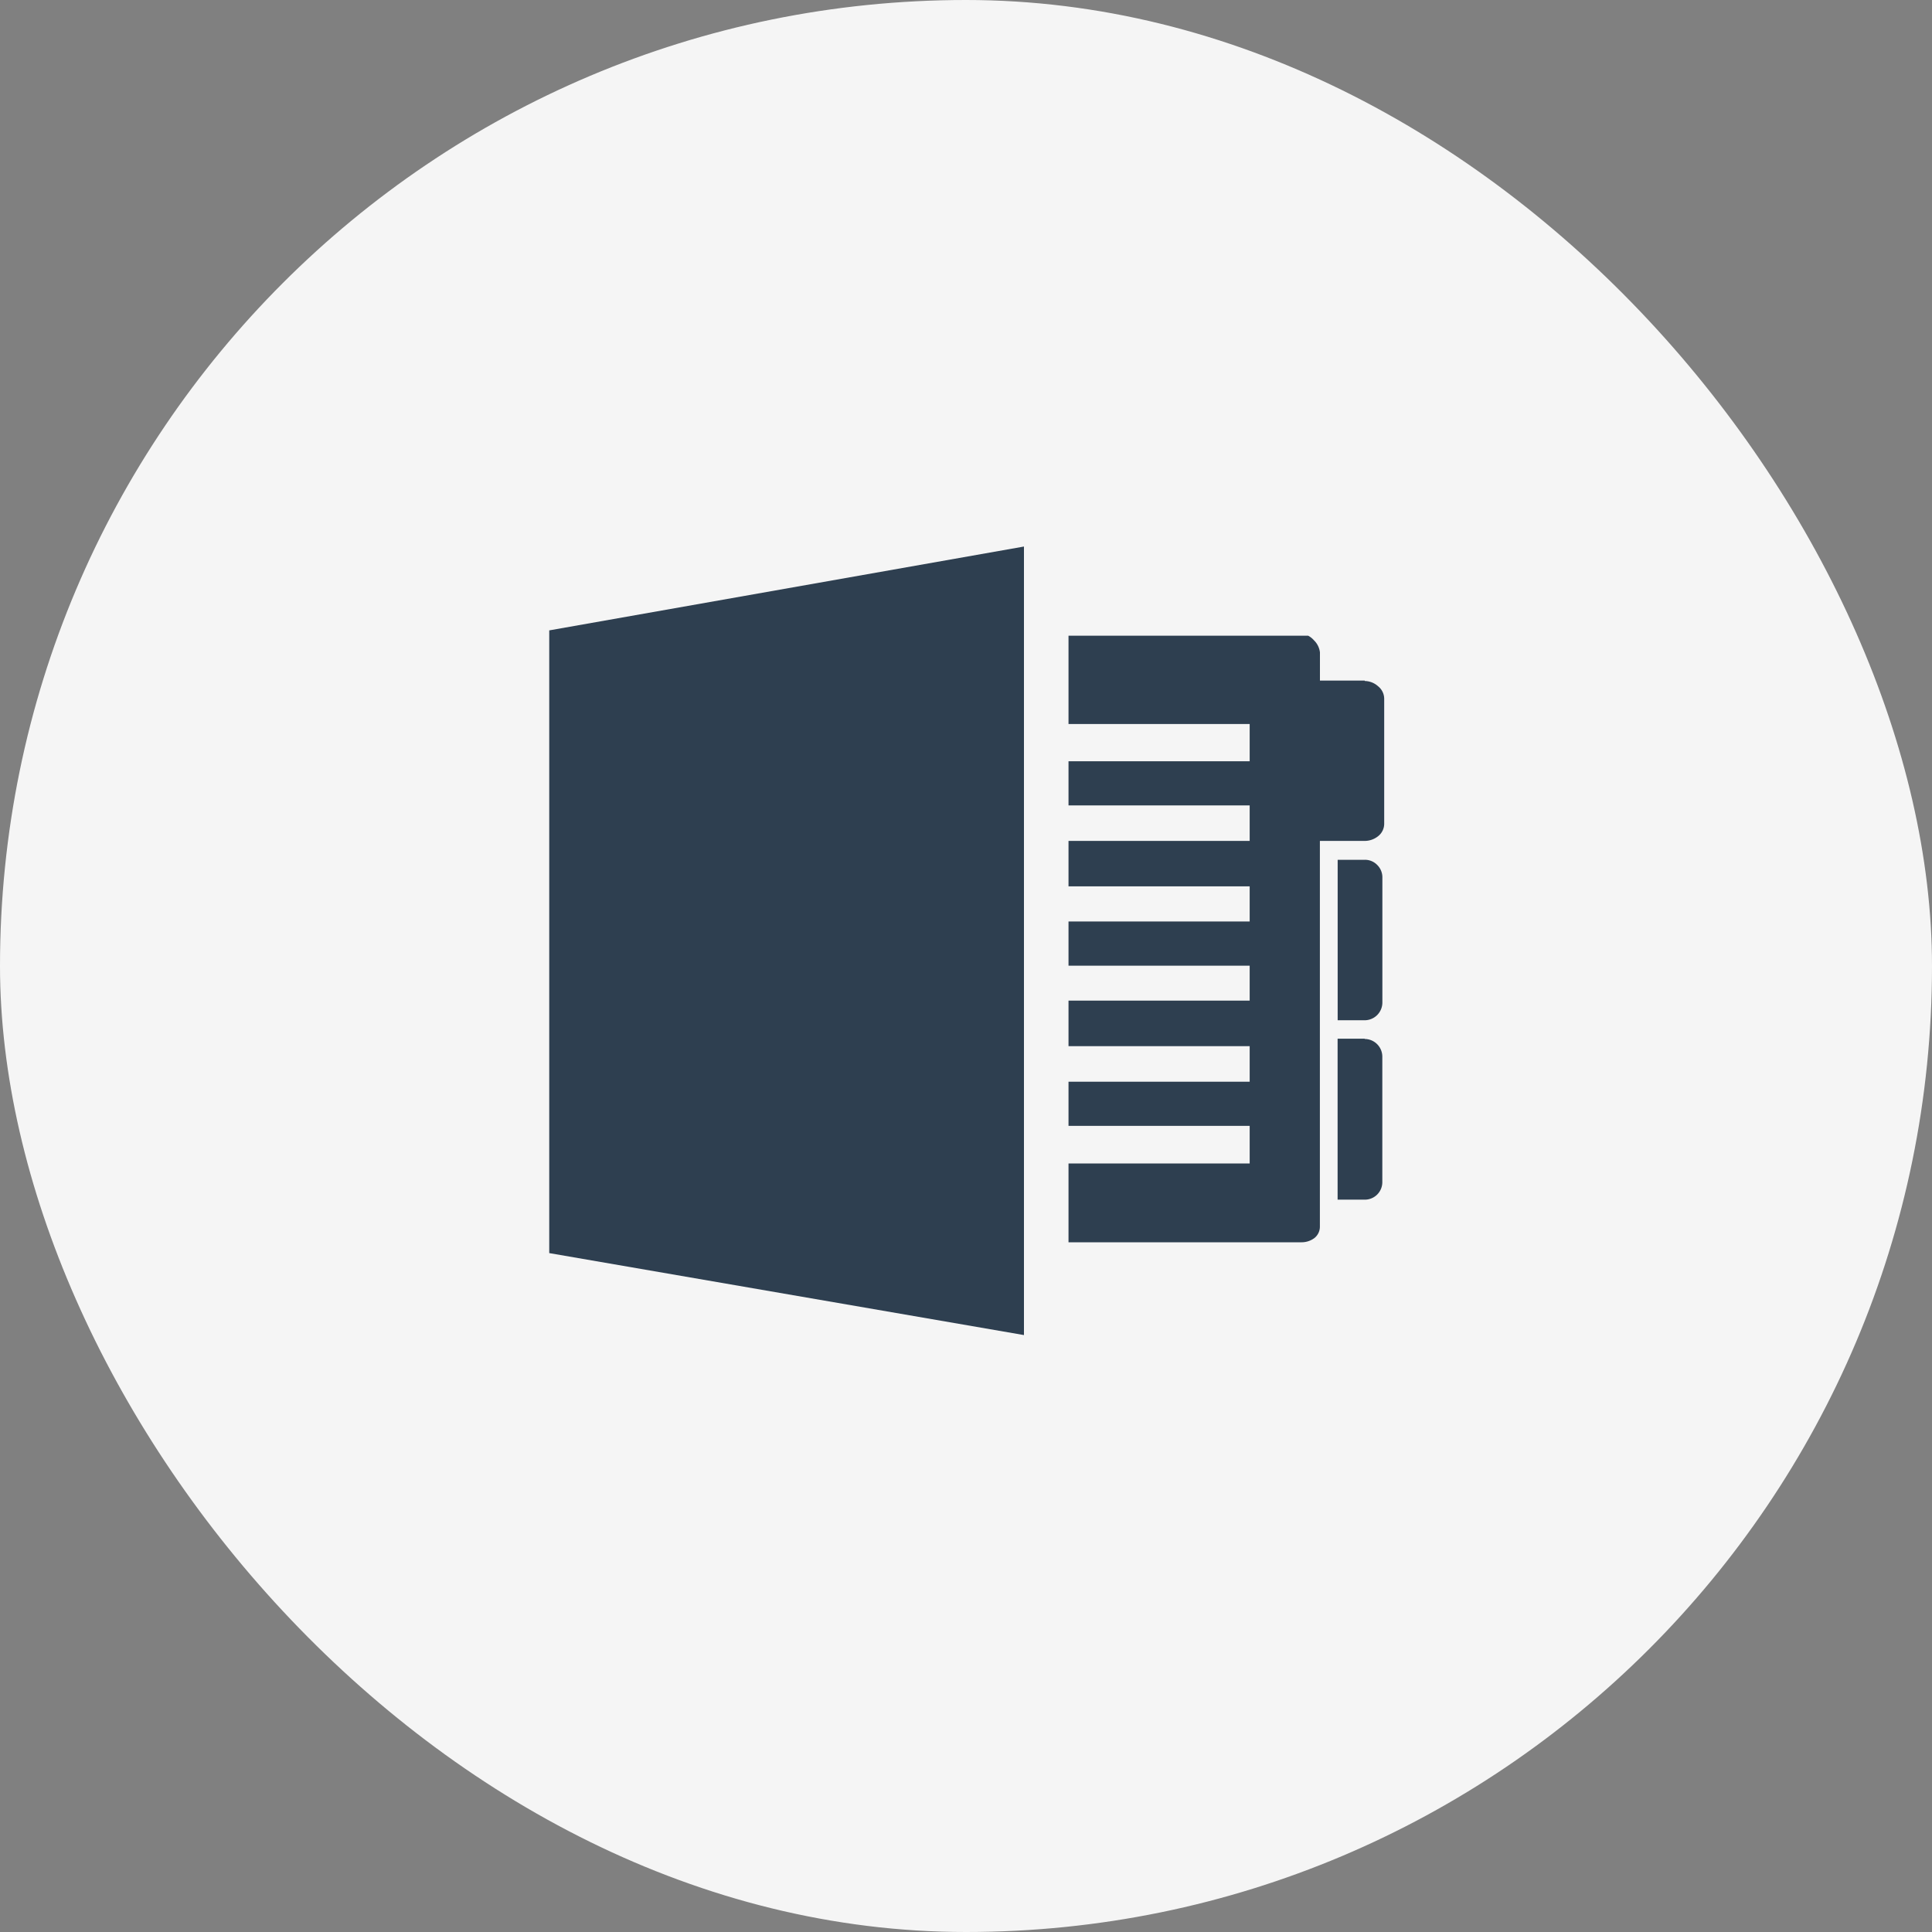 <svg xmlns="http://www.w3.org/2000/svg" width="35" height="35" viewBox="0 0 35 35"><rect x="0" y="0" width="35" height="35" fill="#808080" stroke="none"/><defs><style>.a{fill:#f5f5f5;}.b{fill:#2e3f50;}</style></defs><g transform="translate(-0.372 -2.81)"><g transform="translate(0.372)"><rect class="a" width="35" height="35" rx="17.5" transform="translate(0 2.81)"/></g><path class="b" d="M15.093,7V9.261a.322.322,0,0,1-.319.321h-.491V6.675h.491A.308.308,0,0,1,15,6.769.313.313,0,0,1,15.093,7Zm-.32,2.921a.321.321,0,0,1,.319.319v2.273a.317.317,0,0,1-.319.319h-.491V9.916h.491Zm0-6.485a.369.369,0,0,1,.242.095.292.292,0,0,1,.111.227V6.018a.287.287,0,0,1-.111.23.39.39,0,0,1-.242.085h-.812v6.986a.263.263,0,0,1-.1.209.385.385,0,0,1-.229.076H9.407V12.176h3.282v-.681H9.407v-.8h3.282v-.644H9.407V9.226h3.282V8.593H9.407v-.8h3.282V7.156H9.407V6.333h3.282V5.69H9.407v-.8h3.282V4.215H9.407v-1.6h4.341a.369.369,0,0,1,.107.085.365.365,0,0,1,.107.217v.511h.812ZM8.6,1V15.285L0,13.8V2.519L8.6,1h0Z" transform="translate(10.322 11.711)"/></g></svg>